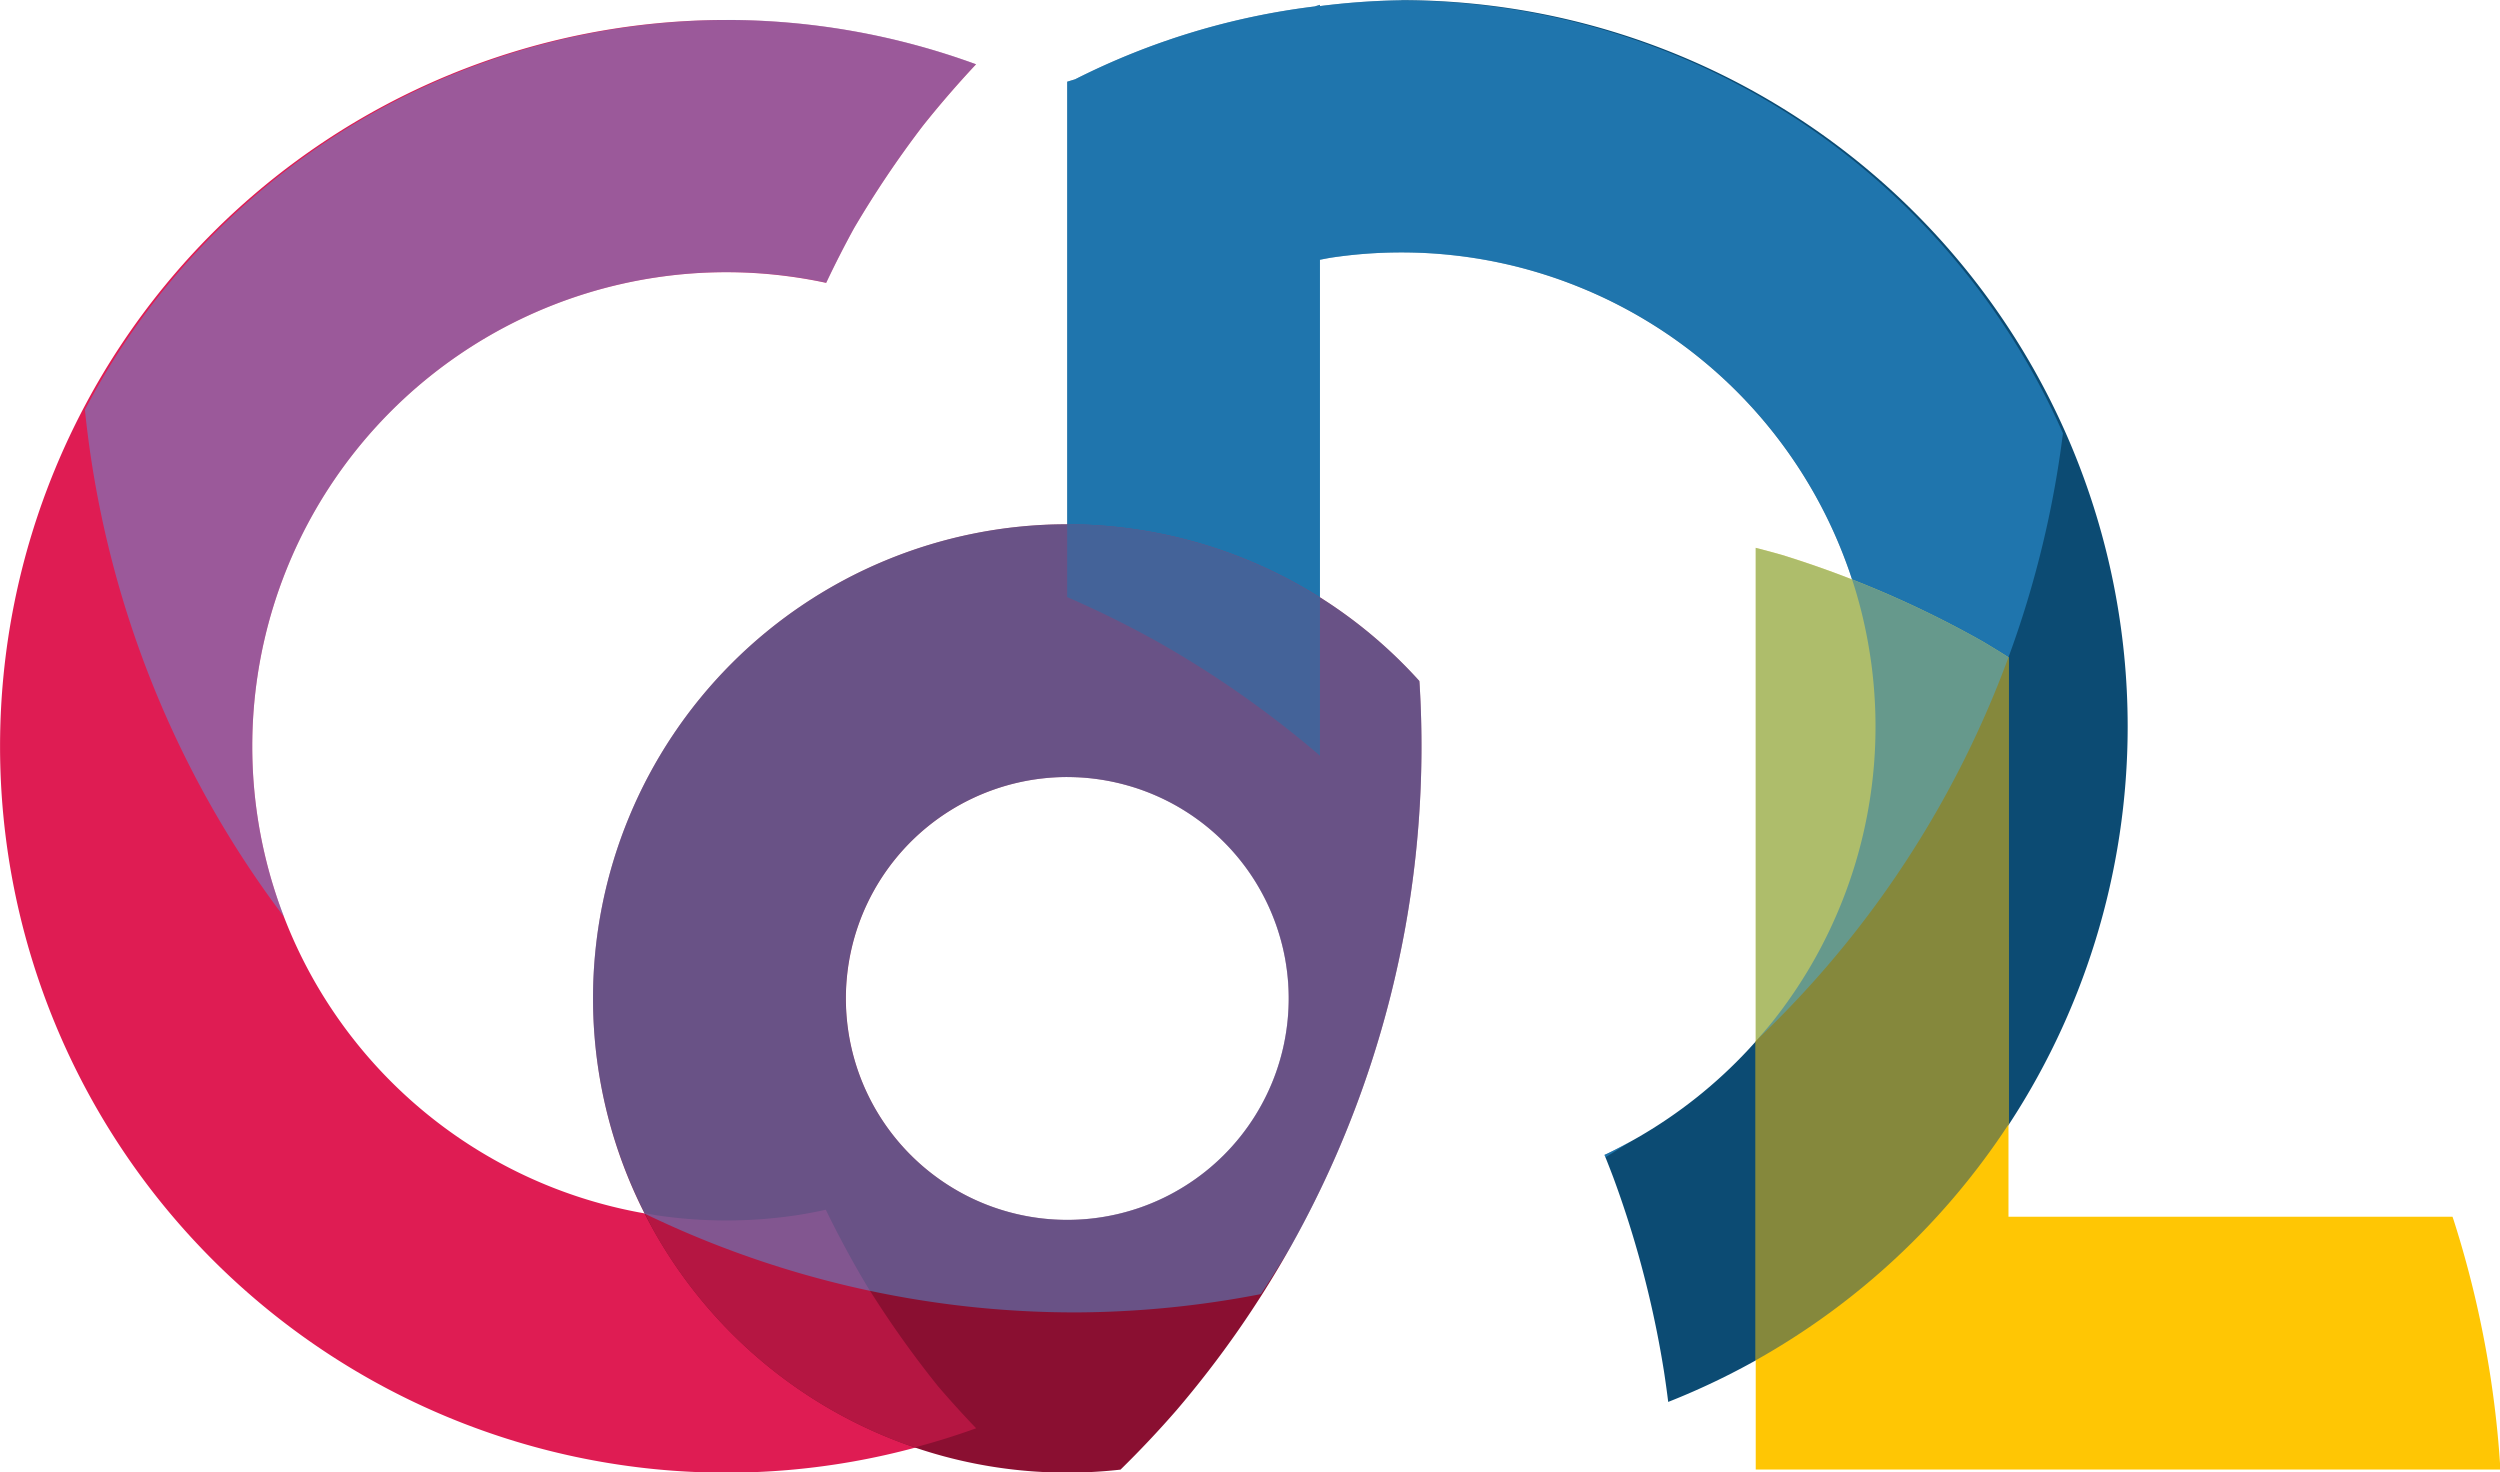 <?xml version="1.0" encoding="UTF-8" standalone="no"?>
<!-- Created with Inkscape (http://www.inkscape.org/) -->

<svg
   width="120mm"
   height="70.668mm"
   viewBox="0 0 120 70.668"
   version="1.1"
   id="svg5"
   inkscape:version="1.1 (c68e22c387, 2021-05-23)"
   sodipodi:docname="codl2.svg"
   xmlns:inkscape="http://www.inkscape.org/namespaces/inkscape"
   xmlns:sodipodi="http://sodipodi.sourceforge.net/DTD/sodipodi-0.dtd"
   xmlns="http://www.w3.org/2000/svg"
   xmlns:svg="http://www.w3.org/2000/svg">
  <sodipodi:namedview
     id="namedview7"
     pagecolor="#ffffff"
     bordercolor="#111111"
     borderopacity="1"
     inkscape:pageshadow="0"
     inkscape:pageopacity="1"
     inkscape:pagecheckerboard="1"
     inkscape:document-units="mm"
     showgrid="false"
     inkscape:snap-bbox="true"
     inkscape:bbox-paths="true"
     inkscape:snap-object-midpoints="true"
     inkscape:bbox-nodes="true"
     inkscape:snap-bbox-edge-midpoints="true"
     inkscape:snap-bbox-midpoints="true"
     inkscape:zoom="1.9628562"
     inkscape:cx="88.3916"
     inkscape:cy="-16.557504"
     inkscape:window-width="4500"
     inkscape:window-height="2980"
     inkscape:window-x="0"
     inkscape:window-y="20"
     inkscape:window-maximized="1"
     inkscape:current-layer="layer1"
     inkscape:snap-intersection-paths="true"
     fit-margin-top="0"
     fit-margin-left="0"
     fit-margin-right="0"
     fit-margin-bottom="0">
    <inkscape:grid
       type="xygrid"
       id="grid824"
       dotted="true"
       originx="-40.762"
       originy="-189.166" />
  </sodipodi:namedview>
  <defs
     id="defs2">
    <clipPath
       clipPathUnits="userSpaceOnUse"
       id="clipPath25254">
      <circle
         style="opacity:0.177;vector-effect:non-scaling-stroke;fill:none;fill-opacity:1;stroke:#c4c4c4;stroke-width:0.018;stroke-miterlimit:4;stroke-dasharray:none;stroke-opacity:1;-inkscape-stroke:hairline;stop-color:#000000"
         id="circle25256"
         cx="-98.884"
         cy="-33.272"
         r="63.896" />
    </clipPath>
  </defs>
  <g
     inkscape:label="Layer 1"
     inkscape:groupmode="layer"
     id="layer1"
     transform="translate(-12.425,-82.128)">
    <g
       id="g12105"
       transform="matrix(1.216,0,0,1.216,-15.634,-25.355)">
      <path
         id="path6893-5-0"
         style="vector-effect:non-scaling-stroke;fill:#df1c53;fill-opacity:1;stroke:none;stroke-width:0.001;stroke-opacity:1;-inkscape-stroke:hairline;stop-color:#000000"
         d="m 61.601,90.928 a 28.672,28.672 0 0 0 -9.852,-1.749 28.672,28.672 0 0 0 -28.672,28.672 28.672,28.672 0 0 0 28.672,28.672 28.672,28.672 0 0 0 9.859,-1.752 40.351,40.351 72 0 1 -1.5,-1.653 40.351,40.351 72 0 1 -2.816,-3.976 40.351,40.351 72 0 1 -1.619,-2.997 18.718,18.718 0 0 1 -1.134,0.214 18.718,18.718 0 0 1 -1.391,0.157 18.718,18.718 0 0 1 -1.399,0.052 18.718,18.718 0 0 1 -1.399,-0.052 18.718,18.718 0 0 1 -1.391,-0.157 18.718,18.718 0 0 1 -1.376,-0.26 18.718,18.718 0 0 1 -1.352,-0.362 18.718,18.718 0 0 1 -1.321,-0.462 18.718,18.718 0 0 1 -1.283,-0.56 18.718,18.718 0 0 1 -1.237,-0.654 18.718,18.718 0 0 1 -1.185,-0.744 18.718,18.718 0 0 1 -1.126,-0.831 18.718,18.718 0 0 1 -1.061,-0.913 18.718,18.718 0 0 1 -0.99,-0.99 18.718,18.718 0 0 1 -0.913,-1.061 18.718,18.718 0 0 1 -0.831,-1.126 18.718,18.718 0 0 1 -0.745,-1.185 18.718,18.718 0 0 1 -0.654,-1.238 18.718,18.718 0 0 1 -0.559,-1.283 18.718,18.718 0 0 1 -0.462,-1.321 18.718,18.718 0 0 1 -0.362,-1.352 18.718,18.718 0 0 1 -0.26,-1.375 18.718,18.718 0 0 1 -0.157,-1.391 18.718,18.718 0 0 1 -0.052,-1.399 18.718,18.718 0 0 1 0.052,-1.399 18.718,18.718 0 0 1 0.157,-1.391 18.718,18.718 0 0 1 0.26,-1.376 18.718,18.718 0 0 1 0.362,-1.352 18.718,18.718 0 0 1 0.462,-1.321 18.718,18.718 0 0 1 0.559,-1.283 18.718,18.718 0 0 1 0.654,-1.237 18.718,18.718 0 0 1 0.745,-1.185 18.718,18.718 0 0 1 0.831,-1.126 18.718,18.718 0 0 1 0.913,-1.061 18.718,18.718 0 0 1 0.99,-0.99 18.718,18.718 0 0 1 1.061,-0.913 18.718,18.718 0 0 1 1.126,-0.831 18.718,18.718 0 0 1 1.185,-0.745 18.718,18.718 0 0 1 1.237,-0.654 18.718,18.718 0 0 1 1.283,-0.559 18.718,18.718 0 0 1 1.321,-0.462 18.718,18.718 0 0 1 1.352,-0.362 18.718,18.718 0 0 1 1.376,-0.26 18.718,18.718 0 0 1 1.391,-0.157 18.718,18.718 0 0 1 1.399,-0.052 18.718,18.718 0 0 1 0.482,0.006 18.718,18.718 0 0 1 0.481,0.019 18.718,18.718 0 0 1 0.481,0.031 18.718,18.718 0 0 1 0.48,0.044 18.718,18.718 0 0 1 0.478,0.056 18.718,18.718 0 0 1 0.477,0.068 18.718,18.718 0 0 1 0.475,0.08 18.718,18.718 0 0 1 0.473,0.093 18.718,18.718 0 0 1 0.11,0.024 40.351,40.351 72 0 1 1.1,-2.158 40.351,40.351 72 0 1 2.719,-4.044 40.351,40.351 72 0 1 2.094,-2.422 z" />
      <path
         id="path9716-3-9"
         style="vector-effect:non-scaling-stroke;fill:#0c4b73;fill-opacity:1;stroke:none;stroke-width:0.001;stroke-opacity:1;-inkscape-stroke:hairline;stop-color:#000000"
         d="m 78.391,88.401 a 28.672,28.672 0 0 0 -3.213,0.23 v -0.05 l -0.213,0.065 a 28.672,28.672 0 0 0 -9.452,2.875 l -0.312,0.095 v 20.344 a 40.351,40.351 36 0 1 3.618,1.793 40.351,40.351 36 0 1 3.804,2.45 40.351,40.351 36 0 1 1.264,0.956 40.351,40.351 36 0 1 1.225,1.005 40.351,40.351 36 0 1 0.066,0.059 V 98.644 a 18.718,18.718 0 0 1 0.424,-0.08 18.718,18.718 0 0 1 1.391,-0.157 18.718,18.718 0 0 1 1.399,-0.052 18.718,18.718 0 0 1 0.482,0.006 18.718,18.718 0 0 1 0.481,0.018 18.718,18.718 0 0 1 0.481,0.031 18.718,18.718 0 0 1 0.48,0.044 18.718,18.718 0 0 1 0.478,0.055 18.718,18.718 0 0 1 0.477,0.068 18.718,18.718 0 0 1 0.475,0.08 18.718,18.718 0 0 1 0.473,0.093 18.718,18.718 0 0 1 0.47,0.104 18.718,18.718 0 0 1 0.468,0.117 18.718,18.718 0 0 1 0.464,0.129 18.718,18.718 0 0 1 0.461,0.141 18.718,18.718 0 0 1 0.457,0.152 18.718,18.718 0 0 1 0.453,0.165 18.718,18.718 0 0 1 0.449,0.176 18.718,18.718 0 0 1 0.444,0.187 18.718,18.718 0 0 1 0.439,0.198 18.718,18.718 0 0 1 0.434,0.21 18.718,18.718 0 0 1 0.428,0.221 18.718,18.718 0 0 1 0.423,0.232 18.718,18.718 0 0 1 0.416,0.243 18.718,18.718 0 0 1 0.41,0.253 18.718,18.718 0 0 1 0.403,0.264 18.718,18.718 0 0 1 0.396,0.274 18.718,18.718 0 0 1 0.389,0.284 18.718,18.718 0 0 1 0.381,0.294 18.718,18.718 0 0 1 0.374,0.304 18.718,18.718 0 0 1 0.366,0.313 18.718,18.718 0 0 1 0.358,0.323 18.718,18.718 0 0 1 0.35,0.332 18.718,18.718 0 0 1 0.341,0.341 18.718,18.718 0 0 1 0.332,0.35 18.718,18.718 0 0 1 0.323,0.358 18.718,18.718 0 0 1 0.313,0.366 18.718,18.718 0 0 1 0.304,0.374 18.718,18.718 0 0 1 0.294,0.382 18.718,18.718 0 0 1 0.284,0.389 18.718,18.718 0 0 1 0.274,0.396 18.718,18.718 0 0 1 0.264,0.403 18.718,18.718 0 0 1 0.253,0.41 18.718,18.718 0 0 1 0.243,0.416 18.718,18.718 0 0 1 0.232,0.423 18.718,18.718 0 0 1 0.221,0.428 18.718,18.718 0 0 1 0.21,0.434 18.718,18.718 0 0 1 0.199,0.439 18.718,18.718 0 0 1 0.187,0.444 18.718,18.718 0 0 1 0.176,0.449 18.718,18.718 0 0 1 0.165,0.453 18.718,18.718 0 0 1 0.152,0.458 18.718,18.718 0 0 1 0.141,0.461 18.718,18.718 0 0 1 0.129,0.464 18.718,18.718 0 0 1 0.117,0.468 18.718,18.718 0 0 1 0.104,0.47 18.718,18.718 0 0 1 0.093,0.473 18.718,18.718 0 0 1 0.08,0.475 18.718,18.718 0 0 1 0.068,0.477 18.718,18.718 0 0 1 0.055,0.478 18.718,18.718 0 0 1 0.044,0.48 18.718,18.718 0 0 1 0.031,0.481 18.718,18.718 0 0 1 0.018,0.481 18.718,18.718 0 0 1 0.006,0.482 18.718,18.718 0 0 1 -0.052,1.399 18.718,18.718 0 0 1 -0.157,1.391 18.718,18.718 0 0 1 -0.26,1.375 18.718,18.718 0 0 1 -0.362,1.352 18.718,18.718 0 0 1 -0.462,1.321 18.718,18.718 0 0 1 -0.559,1.283 18.718,18.718 0 0 1 -0.654,1.237 18.718,18.718 0 0 1 -0.745,1.185 18.718,18.718 0 0 1 -0.831,1.126 18.718,18.718 0 0 1 -0.913,1.061 18.718,18.718 0 0 1 -0.99,0.99 18.718,18.718 0 0 1 -1.061,0.913 18.718,18.718 0 0 1 -1.126,0.831 18.718,18.718 0 0 1 -1.185,0.745 18.718,18.718 0 0 1 -1.237,0.654 18.718,18.718 0 0 1 -0.102,0.045 40.351,40.351 36 0 1 0.352,0.9 40.351,40.351 36 0 1 0.519,1.497 40.351,40.351 36 0 1 0.46,1.516 40.351,40.351 36 0 1 0.4,1.533 40.351,40.351 36 0 1 0.34,1.547 40.351,40.351 36 0 1 0.279,1.56 40.351,40.351 36 0 1 0.166,1.2 28.672,28.672 0 0 0 18.137,-26.663 28.672,28.672 0 0 0 -28.672,-28.671 z" />
      <path
         id="path9984-7-3"
         style="vector-effect:non-scaling-stroke;fill:#ffc604;fill-opacity:1;stroke:none;stroke-width:0.001;stroke-linecap:butt;stroke-linejoin:miter;stroke-miterlimit:4;stroke-dasharray:none;stroke-opacity:1;-inkscape-stroke:hairline"
         d="m 102.356,114.335 a 40.351,40.351 54 0 0 -1.017,-0.624 40.351,40.351 54 0 0 -2.557,-1.326 40.351,40.351 54 0 0 -2.645,-1.14 40.351,40.351 54 0 0 -2.72,-0.949 40.351,40.351 54 0 0 -1.037,-0.28 v 36.382 h 29.393 a 40.351,40.351 54 0 0 -0.006,-0.124 40.351,40.351 54 0 0 -0.075,-0.988 40.351,40.351 54 0 0 -0.1,-0.985 40.351,40.351 54 0 0 -0.124,-0.983 40.351,40.351 54 0 0 -0.148,-0.979 40.351,40.351 54 0 0 -0.172,-0.975 40.351,40.351 54 0 0 -0.196,-0.971 40.351,40.351 54 0 0 -0.219,-0.966 40.351,40.351 54 0 0 -0.243,-0.96 40.351,40.351 54 0 0 -0.266,-0.954 40.351,40.351 54 0 0 -0.29,-0.947 40.351,40.351 54 0 0 -0.049,-0.146 H 102.357 Z" />
      <path
         id="path9984-3-6"
         style="vector-effect:non-scaling-stroke;fill:#85883c;fill-opacity:1;stroke:none;stroke-width:0.001;stroke-linecap:butt;stroke-linejoin:miter;stroke-miterlimit:4;stroke-dasharray:none;stroke-opacity:1;-inkscape-stroke:hairline"
         d="m 96.184,111.265 a 18.718,18.718 0 0 1 0.038,0.115 18.718,18.718 0 0 1 0.141,0.461 18.718,18.718 0 0 1 0.129,0.465 18.718,18.718 0 0 1 0.117,0.468 18.718,18.718 0 0 1 0.104,0.47 18.718,18.718 0 0 1 0.092,0.473 18.718,18.718 0 0 1 0.08,0.475 18.718,18.718 0 0 1 0.069,0.477 18.718,18.718 0 0 1 0.055,0.479 18.718,18.718 0 0 1 0.043,0.48 18.718,18.718 0 0 1 0.031,0.481 18.718,18.718 0 0 1 0.019,0.481 18.718,18.718 0 0 1 0.006,0.482 18.718,18.718 0 0 1 -0.052,1.399 18.718,18.718 0 0 1 -0.157,1.391 18.718,18.718 0 0 1 -0.26,1.375 18.718,18.718 0 0 1 -0.362,1.352 18.718,18.718 0 0 1 -0.463,1.321 18.718,18.718 0 0 1 -0.56,1.283 18.718,18.718 0 0 1 -0.654,1.238 18.718,18.718 0 0 1 -0.745,1.185 18.718,18.718 0 0 1 -0.831,1.126 18.718,18.718 0 0 1 -0.646,0.75 v 12.596 a 28.672,28.672 0 0 0 9.977,-9.306 v -18.448 a 40.351,40.351 54 0 0 -1.017,-0.624 40.351,40.351 54 0 0 -2.557,-1.325 40.351,40.351 54 0 0 -2.598,-1.121 z" />
      <path
         id="path10089-5-0"
         style="vector-effect:non-scaling-stroke;fill:#8a0f31;fill-opacity:1;stroke:none;stroke-width:0;stroke-opacity:1;-inkscape-stroke:hairline;stop-color:#000000"
         d="m 67.305,146.403 a 40.351,40.351 18 0 0 2.212,-2.347 40.351,40.351 18 0 0 2.421,-3.133 40.351,40.351 18 0 0 2.102,-3.356 40.351,40.351 18 0 0 1.763,-3.546 40.351,40.351 18 0 0 1.407,-3.702 40.351,40.351 18 0 0 0.403,-1.317 40.351,40.351 18 0 0 0.359,-1.331 40.351,40.351 18 0 0 0.312,-1.342 40.351,40.351 18 0 0 0.267,-1.352 40.351,40.351 18 0 0 0.22,-1.36 40.351,40.351 18 0 0 0.174,-1.367 40.351,40.351 18 0 0 0.127,-1.372 40.351,40.351 18 0 0 0.08,-1.376 40.351,40.351 18 0 0 0.033,-1.377 40.351,40.351 18 0 0 -0.014,-1.378 40.351,40.351 18 0 0 -0.061,-1.376 40.351,40.351 18 0 0 -0.008,-0.099 18.718,18.718 0 0 0 -13.9,-6.187 18.718,18.718 0 0 0 -18.718,18.718 18.718,18.718 0 0 0 18.718,18.718 18.718,18.718 0 0 0 2.104,-0.119 z m -2.104,-27.339 a 8.741,8.741 0 0 1 0.327,0.006 8.741,8.741 0 0 1 0.327,0.018 8.741,8.741 0 0 1 0.326,0.031 8.741,8.741 0 0 1 0.324,0.043 8.741,8.741 0 0 1 0.323,0.055 8.741,8.741 0 0 1 0.32,0.067 8.741,8.741 0 0 1 0.317,0.079 8.741,8.741 0 0 1 0.314,0.09 8.741,8.741 0 0 1 0.311,0.102 8.741,8.741 0 0 1 0.307,0.114 8.741,8.741 0 0 1 0.302,0.125 8.741,8.741 0 0 1 0.297,0.136 8.741,8.741 0 0 1 0.292,0.147 8.741,8.741 0 0 1 0.286,0.158 8.741,8.741 0 0 1 0.28,0.169 8.741,8.741 0 0 1 0.274,0.179 8.741,8.741 0 0 1 0.266,0.189 8.741,8.741 0 0 1 0.26,0.199 8.741,8.741 0 0 1 0.251,0.208 8.741,8.741 0 0 1 0.244,0.218 8.741,8.741 0 0 1 0.235,0.227 8.741,8.741 0 0 1 0.227,0.235 8.741,8.741 0 0 1 0.218,0.244 8.741,8.741 0 0 1 0.209,0.252 8.741,8.741 0 0 1 0.199,0.259 8.741,8.741 0 0 1 0.189,0.267 8.741,8.741 0 0 1 0.179,0.273 8.741,8.741 0 0 1 0.168,0.28 8.741,8.741 0 0 1 0.158,0.286 8.741,8.741 0 0 1 0.148,0.292 8.741,8.741 0 0 1 0.136,0.297 8.741,8.741 0 0 1 0.125,0.302 8.741,8.741 0 0 1 0.114,0.306 8.741,8.741 0 0 1 0.102,0.311 8.741,8.741 0 0 1 0.091,0.314 8.741,8.741 0 0 1 0.079,0.317 8.741,8.741 0 0 1 0.067,0.32 8.741,8.741 0 0 1 0.054,0.322 8.741,8.741 0 0 1 0.043,0.324 8.741,8.741 0 0 1 0.031,0.325 8.741,8.741 0 0 1 0.018,0.327 8.741,8.741 0 0 1 0.006,0.327 8.741,8.741 0 0 1 -0.055,0.978 8.741,8.741 0 0 1 -0.164,0.967 8.741,8.741 0 0 1 -0.271,0.942 8.741,8.741 0 0 1 -0.375,0.905 8.741,8.741 0 0 1 -0.474,0.858 8.741,8.741 0 0 1 -0.567,0.799 8.741,8.741 0 0 1 -0.653,0.731 8.741,8.741 0 0 1 -0.731,0.653 8.741,8.741 0 0 1 -0.8,0.567 8.741,8.741 0 0 1 -0.858,0.475 8.741,8.741 0 0 1 -0.905,0.375 8.741,8.741 0 0 1 -0.942,0.271 8.741,8.741 0 0 1 -0.966,0.164 8.741,8.741 0 0 1 -0.979,0.055 8.741,8.741 0 0 1 -0.979,-0.055 8.741,8.741 0 0 1 -0.966,-0.164 8.741,8.741 0 0 1 -0.942,-0.271 8.741,8.741 0 0 1 -0.906,-0.375 8.741,8.741 0 0 1 -0.858,-0.475 8.741,8.741 0 0 1 -0.799,-0.567 8.741,8.741 0 0 1 -0.731,-0.653 8.741,8.741 0 0 1 -0.653,-0.731 8.741,8.741 0 0 1 -0.567,-0.799 8.741,8.741 0 0 1 -0.474,-0.858 8.741,8.741 0 0 1 -0.375,-0.905 8.741,8.741 0 0 1 -0.271,-0.942 8.741,8.741 0 0 1 -0.164,-0.967 8.741,8.741 0 0 1 -0.055,-0.978 8.741,8.741 0 0 1 0.055,-0.979 8.741,8.741 0 0 1 0.164,-0.967 8.741,8.741 0 0 1 0.271,-0.942 8.741,8.741 0 0 1 0.375,-0.905 8.741,8.741 0 0 1 0.474,-0.858 8.741,8.741 0 0 1 0.567,-0.799 8.741,8.741 0 0 1 0.653,-0.731 8.741,8.741 0 0 1 0.731,-0.653 8.741,8.741 0 0 1 0.799,-0.567 8.741,8.741 0 0 1 0.858,-0.474 8.741,8.741 0 0 1 0.906,-0.375 8.741,8.741 0 0 1 0.942,-0.272 8.741,8.741 0 0 1 0.966,-0.164 8.741,8.741 0 0 1 0.979,-0.055 z" />
      <path
         id="path6893-8-2-2"
         style="vector-effect:non-scaling-stroke;fill:#b51642;fill-opacity:1;stroke:none;stroke-width:0.001;stroke-opacity:1;-inkscape-stroke:hairline;stop-color:#000000"
         d="m 48.529,136.278 a 18.718,18.718 0 0 0 0.461,0.886 18.718,18.718 0 0 0 0.877,1.377 18.718,18.718 0 0 0 0.994,1.295 18.718,18.718 0 0 0 1.103,1.204 18.718,18.718 0 0 0 1.204,1.103 18.718,18.718 0 0 0 1.296,0.994 18.718,18.718 0 0 0 1.377,0.877 18.718,18.718 0 0 0 1.448,0.754 18.718,18.718 0 0 0 1.509,0.625 18.718,18.718 0 0 0 0.404,0.128 28.672,28.672 0 0 0 2.405,-0.751 40.351,40.351 72 0 1 -1.5,-1.653 40.351,40.351 72 0 1 -2.816,-3.976 40.351,40.351 72 0 1 -1.619,-2.997 18.718,18.718 0 0 1 -1.134,0.214 18.718,18.718 0 0 1 -1.391,0.157 18.718,18.718 0 0 1 -1.399,0.052 18.718,18.718 0 0 1 -1.399,-0.052 18.718,18.718 0 0 1 -1.391,-0.157 18.718,18.718 0 0 1 -0.429,-0.081 z" />
      <path
         id="path11542-6-6"
         style="vector-effect:non-scaling-stroke;fill:#4b2d52;fill-opacity:1;stroke:none;stroke-width:0;stroke-opacity:1;-inkscape-stroke:hairline;stop-color:#000000"
         d="m 65.201,109.087 v 2.873 a 40.351,40.351 36 0 1 1.831,0.851 40.351,40.351 36 0 1 1.786,0.941 40.351,40.351 36 0 1 1.298,0.769 40.351,40.351 36 0 1 1.269,0.817 40.351,40.351 36 0 1 1.237,0.864 40.351,40.351 36 0 1 1.264,0.956 40.351,40.351 36 0 1 1.225,1.005 40.351,40.351 36 0 1 0.066,0.059 v -6.238 a 18.718,18.718 0 0 0 -9.976,-2.899 z" />
      <path
         id="path11476-1-5-9"
         style="opacity:0.414;mix-blend-mode:luminosity;vector-effect:non-scaling-stroke;fill:#3bb0ff;fill-opacity:1;stroke:none;stroke-width:0.001;stroke-opacity:1;-inkscape-stroke:hairline;stop-color:#000000"
         d="m 78.391,88.401 v 5.1e-4 a 28.672,28.672 0 0 0 -3.213,0.23 v -0.05 l -0.213,0.065 a 28.672,28.672 0 0 0 -9.452,2.875 l -0.312,0.095 v 17.471 a 18.718,18.718 0 0 0 -5.18e-4,0 18.718,18.718 0 0 0 -18.718,18.718 18.718,18.718 0 0 0 2.039,8.472 18.718,18.718 0 0 1 -0.067,-0.013 39.325,39.694 0 0 0 17.064,3.932 39.325,39.694 0 0 0 7.329,-0.723 40.351,40.351 18 0 0 1.193,-1.905 40.351,40.351 18 0 0 1.763,-3.546 40.351,40.351 18 0 0 1.407,-3.702 40.351,40.351 18 0 0 0.403,-1.317 40.351,40.351 18 0 0 0.359,-1.331 40.351,40.351 18 0 0 0.312,-1.342 40.351,40.351 18 0 0 0.267,-1.352 40.351,40.351 18 0 0 0.22,-1.361 40.351,40.351 18 0 0 0.174,-1.367 40.351,40.351 18 0 0 0.127,-1.371 40.351,40.351 18 0 0 0.08,-1.376 40.351,40.351 18 0 0 0.033,-1.377 40.351,40.351 18 0 0 -0.014,-1.378 40.351,40.351 18 0 0 -0.061,-1.376 40.351,40.351 18 0 0 -0.008,-0.099 18.718,18.718 0 0 0 -3.923,-3.301 V 98.644 a 18.718,18.718 0 0 1 0.424,-0.08 18.718,18.718 0 0 1 1.391,-0.157 18.718,18.718 0 0 1 1.398,-0.052 18.718,18.718 0 0 1 0.483,0.006 18.718,18.718 0 0 1 0.481,0.019 18.718,18.718 0 0 1 0.481,0.031 18.718,18.718 0 0 1 0.48,0.044 18.718,18.718 0 0 1 0.479,0.055 18.718,18.718 0 0 1 0.477,0.068 18.718,18.718 0 0 1 0.475,0.08 18.718,18.718 0 0 1 0.473,0.092 18.718,18.718 0 0 1 0.47,0.104 18.718,18.718 0 0 1 0.468,0.117 18.718,18.718 0 0 1 0.465,0.128 18.718,18.718 0 0 1 0.461,0.141 18.718,18.718 0 0 1 0.457,0.152 18.718,18.718 0 0 1 0.453,0.164 18.718,18.718 0 0 1 0.449,0.176 18.718,18.718 0 0 1 0.444,0.187 18.718,18.718 0 0 1 0.439,0.198 18.718,18.718 0 0 1 0.434,0.21 18.718,18.718 0 0 1 0.428,0.221 18.718,18.718 0 0 1 0.423,0.232 18.718,18.718 0 0 1 0.416,0.243 18.718,18.718 0 0 1 0.41,0.253 18.718,18.718 0 0 1 0.403,0.264 18.718,18.718 0 0 1 0.396,0.274 18.718,18.718 0 0 1 0.389,0.284 18.718,18.718 0 0 1 0.381,0.294 18.718,18.718 0 0 1 0.374,0.304 18.718,18.718 0 0 1 0.366,0.314 18.718,18.718 0 0 1 0.358,0.322 18.718,18.718 0 0 1 0.35,0.332 18.718,18.718 0 0 1 0.341,0.341 18.718,18.718 0 0 1 0.332,0.35 18.718,18.718 0 0 1 0.322,0.358 18.718,18.718 0 0 1 0.314,0.366 18.718,18.718 0 0 1 0.304,0.374 18.718,18.718 0 0 1 0.294,0.382 18.718,18.718 0 0 1 0.284,0.389 18.718,18.718 0 0 1 0.274,0.396 18.718,18.718 0 0 1 0.264,0.404 18.718,18.718 0 0 1 0.253,0.41 18.718,18.718 0 0 1 0.242,0.417 18.718,18.718 0 0 1 0.232,0.423 18.718,18.718 0 0 1 0.221,0.428 18.718,18.718 0 0 1 0.21,0.434 18.718,18.718 0 0 1 0.199,0.439 18.718,18.718 0 0 1 0.187,0.444 18.718,18.718 0 0 1 0.176,0.449 18.718,18.718 0 0 1 0.165,0.453 18.718,18.718 0 0 1 0.114,0.343 40.351,40.351 54 0 0 -0.048,-0.02 40.351,40.351 54 0 0 -2.72,-0.949 40.351,40.351 54 0 0 -1.038,-0.28 v 19.469 A 39.325,39.694 0 0 0 104.507,105.494 28.672,28.672 0 0 0 78.391,88.401 Z m -26.642,0.778 a 28.672,28.672 0 0 0 -25.322,15.391 39.325,39.694 0 0 0 7.864,20.02 18.718,18.718 0 0 1 -0.428,-1.222 18.718,18.718 0 0 1 -0.362,-1.352 18.718,18.718 0 0 1 -0.26,-1.375 18.718,18.718 0 0 1 -0.157,-1.392 18.718,18.718 0 0 1 -0.052,-1.398 18.718,18.718 0 0 1 0.052,-1.399 18.718,18.718 0 0 1 0.157,-1.391 18.718,18.718 0 0 1 0.26,-1.376 18.718,18.718 0 0 1 0.362,-1.352 18.718,18.718 0 0 1 0.463,-1.321 18.718,18.718 0 0 1 0.56,-1.283 18.718,18.718 0 0 1 0.654,-1.238 18.718,18.718 0 0 1 0.745,-1.185 18.718,18.718 0 0 1 0.831,-1.126 18.718,18.718 0 0 1 0.913,-1.061 18.718,18.718 0 0 1 0.99,-0.99 18.718,18.718 0 0 1 1.06,-0.913 18.718,18.718 0 0 1 1.127,-0.831 18.718,18.718 0 0 1 1.185,-0.745 18.718,18.718 0 0 1 1.237,-0.654 18.718,18.718 0 0 1 1.283,-0.559 18.718,18.718 0 0 1 1.321,-0.462 18.718,18.718 0 0 1 1.352,-0.363 18.718,18.718 0 0 1 1.376,-0.26 18.718,18.718 0 0 1 1.391,-0.157 18.718,18.718 0 0 1 1.399,-0.053 18.718,18.718 0 0 1 0.482,0.006 18.718,18.718 0 0 1 0.482,0.019 18.718,18.718 0 0 1 0.481,0.031 18.718,18.718 0 0 1 0.48,0.043 18.718,18.718 0 0 1 0.479,0.056 18.718,18.718 0 0 1 0.477,0.068 18.718,18.718 0 0 1 0.475,0.08 18.718,18.718 0 0 1 0.473,0.092 18.718,18.718 0 0 1 0.11,0.024 40.351,40.351 72 0 1 1.1,-2.159 40.351,40.351 72 0 1 2.719,-4.044 40.351,40.351 72 0 1 2.094,-2.422 28.672,28.672 0 0 0 -9.852,-1.749 z M 65.201,119.064 h 5.18e-4 a 8.741,8.741 0 0 1 0.326,0.006 8.741,8.741 0 0 1 0.327,0.019 8.741,8.741 0 0 1 0.326,0.03 8.741,8.741 0 0 1 0.323,0.043 8.741,8.741 0 0 1 0.322,0.055 8.741,8.741 0 0 1 0.32,0.066 8.741,8.741 0 0 1 0.317,0.08 8.741,8.741 0 0 1 0.314,0.09 8.741,8.741 0 0 1 0.311,0.102 8.741,8.741 0 0 1 0.306,0.114 8.741,8.741 0 0 1 0.302,0.125 8.741,8.741 0 0 1 0.297,0.136 8.741,8.741 0 0 1 0.292,0.147 8.741,8.741 0 0 1 0.286,0.158 8.741,8.741 0 0 1 0.28,0.169 8.741,8.741 0 0 1 0.274,0.179 8.741,8.741 0 0 1 0.266,0.189 8.741,8.741 0 0 1 0.26,0.199 8.741,8.741 0 0 1 0.251,0.208 8.741,8.741 0 0 1 0.244,0.218 8.741,8.741 0 0 1 0.236,0.227 8.741,8.741 0 0 1 0.226,0.236 8.741,8.741 0 0 1 0.218,0.243 8.741,8.741 0 0 1 0.209,0.252 8.741,8.741 0 0 1 0.199,0.259 8.741,8.741 0 0 1 0.189,0.267 8.741,8.741 0 0 1 0.179,0.273 8.741,8.741 0 0 1 0.168,0.28 8.741,8.741 0 0 1 0.159,0.286 8.741,8.741 0 0 1 0.147,0.291 8.741,8.741 0 0 1 0.136,0.297 8.741,8.741 0 0 1 0.125,0.302 8.741,8.741 0 0 1 0.114,0.306 8.741,8.741 0 0 1 0.102,0.311 8.741,8.741 0 0 1 0.091,0.314 8.741,8.741 0 0 1 0.079,0.317 8.741,8.741 0 0 1 0.067,0.32 8.741,8.741 0 0 1 0.054,0.322 8.741,8.741 0 0 1 0.043,0.325 8.741,8.741 0 0 1 0.03,0.325 8.741,8.741 0 0 1 0.019,0.327 8.741,8.741 0 0 1 0.006,0.327 8.741,8.741 0 0 1 -0.055,0.978 8.741,8.741 0 0 1 -0.164,0.966 8.741,8.741 0 0 1 -0.271,0.942 8.741,8.741 0 0 1 -0.375,0.905 8.741,8.741 0 0 1 -0.474,0.858 8.741,8.741 0 0 1 -0.567,0.799 8.741,8.741 0 0 1 -0.653,0.731 8.741,8.741 0 0 1 -0.731,0.653 8.741,8.741 0 0 1 -0.8,0.567 8.741,8.741 0 0 1 -0.858,0.474 8.741,8.741 0 0 1 -0.905,0.375 8.741,8.741 0 0 1 -0.942,0.271 8.741,8.741 0 0 1 -0.966,0.164 8.741,8.741 0 0 1 -0.979,0.055 8.741,8.741 0 0 1 -0.979,-0.055 8.741,8.741 0 0 1 -0.966,-0.164 8.741,8.741 0 0 1 -0.942,-0.271 8.741,8.741 0 0 1 -0.906,-0.375 8.741,8.741 0 0 1 -0.858,-0.474 8.741,8.741 0 0 1 -0.799,-0.567 8.741,8.741 0 0 1 -0.731,-0.653 8.741,8.741 0 0 1 -0.653,-0.731 8.741,8.741 0 0 1 -0.567,-0.799 8.741,8.741 0 0 1 -0.474,-0.858 8.741,8.741 0 0 1 -0.375,-0.905 8.741,8.741 0 0 1 -0.271,-0.942 8.741,8.741 0 0 1 -0.165,-0.966 8.741,8.741 0 0 1 -0.055,-0.978 8.741,8.741 0 0 1 0.055,-0.979 8.741,8.741 0 0 1 0.165,-0.967 8.741,8.741 0 0 1 0.271,-0.942 8.741,8.741 0 0 1 0.375,-0.906 8.741,8.741 0 0 1 0.474,-0.858 8.741,8.741 0 0 1 0.567,-0.799 8.741,8.741 0 0 1 0.653,-0.731 8.741,8.741 0 0 1 0.731,-0.653 8.741,8.741 0 0 1 0.799,-0.567 8.741,8.741 0 0 1 0.858,-0.474 8.741,8.741 0 0 1 0.906,-0.375 8.741,8.741 0 0 1 0.942,-0.271 8.741,8.741 0 0 1 0.966,-0.164 8.741,8.741 0 0 1 0.979,-0.055 z m 22.228,14.388 a 18.718,18.718 0 0 1 -0.916,0.485 18.718,18.718 0 0 1 -0.102,0.044 40.351,40.351 36 0 1 0.037,0.093 39.325,39.694 0 0 0 0.982,-0.623 z" />
    </g>
  </g>
</svg>
